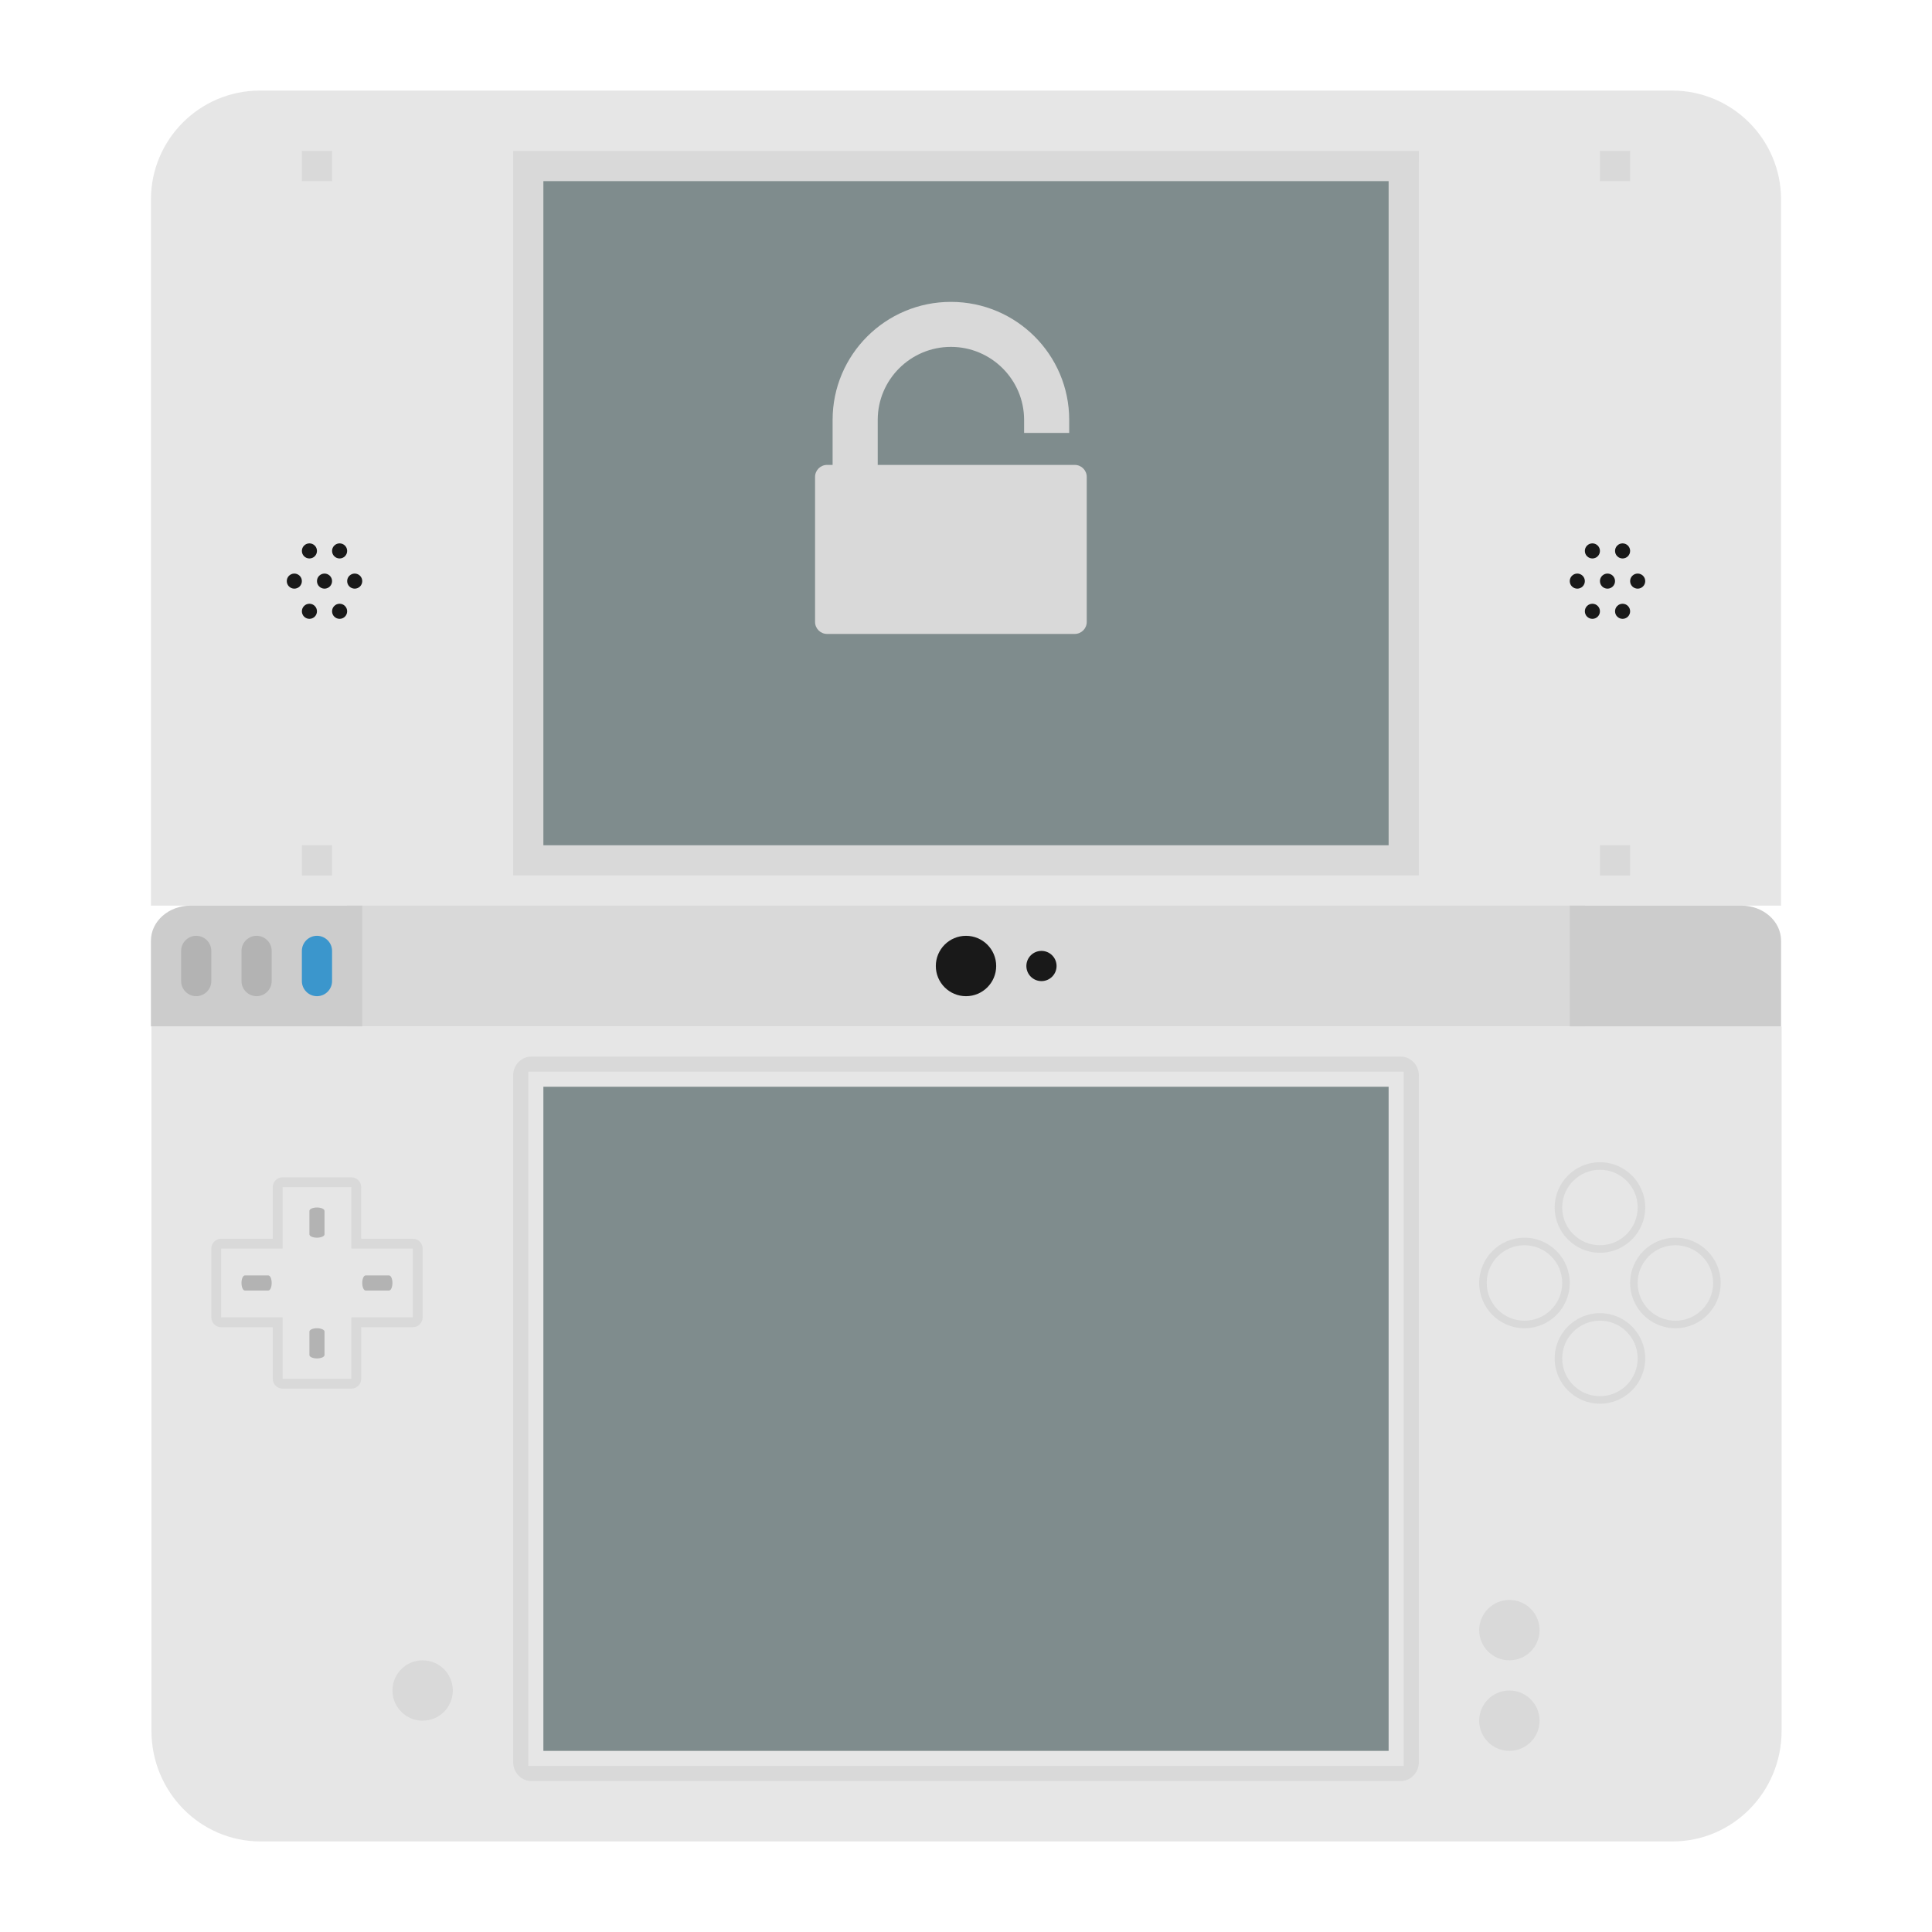 <?xml version="1.0" encoding="UTF-8" standalone="no"?>
<svg
   xmlns:dc="http://purl.org/dc/elements/1.1/"
   xmlns:cc="http://creativecommons.org/ns#"
   xmlns:rdf="http://www.w3.org/1999/02/22-rdf-syntax-ns#"
   xmlns:svg="http://www.w3.org/2000/svg"
   xmlns="http://www.w3.org/2000/svg"
   xmlns:sodipodi="http://sodipodi.sourceforge.net/DTD/sodipodi-0.dtd"
   xmlns:inkscape="http://www.inkscape.org/namespaces/inkscape"
   viewBox="0 0 341.333 341.333"
   height="341.333"
   width="341.333"
   xml:space="preserve"
   id="svg2"
   version="1.1"
   sodipodi:docname="Nintendo - Nintendo DS Decrypted.svg"
   inkscape:version="0.92.2 (5c3e80d, 2017-08-06)"><sodipodi:namedview
     pagecolor="#ffffff"
     bordercolor="#666666"
     borderopacity="1"
     objecttolerance="10"
     gridtolerance="10"
     guidetolerance="10"
     inkscape:pageopacity="0"
     inkscape:pageshadow="2"
     inkscape:window-width="1024"
     inkscape:window-height="705"
     id="namedview115"
     showgrid="false"
     inkscape:pagecheckerboard="true"
     inkscape:zoom="0.48889803"
     inkscape:cx="311.71435"
     inkscape:cy="296.28983"
     inkscape:window-x="-8"
     inkscape:window-y="-8"
     inkscape:window-maximized="1"
     inkscape:current-layer="svg2" /><defs
     id="defs6"><clipPath
       id="clipPath18"
       clipPathUnits="userSpaceOnUse"><path
         id="path16"
         d="M 0,256 H 256 V 0 H 0 Z" /></clipPath><clipPath
       id="clipPath26"
       clipPathUnits="userSpaceOnUse"><path
         id="path24"
         d="M 12,252 H 244 V 4 H 12 Z" /></clipPath><clipPath
       id="clipPath44"
       clipPathUnits="userSpaceOnUse"><path
         id="path42"
         d="M 0,256 H 256 V 0 H 0 Z" /></clipPath></defs><path
     inkscape:connector-curvature="0"
     d="M 61.333,154.667 H 280 v 26.667 H 61.333 Z"
     style="fill:#d9d9d9;fill-opacity:1;fill-rule:nonzero;stroke:none;stroke-width:1.333"
     id="path36" /><path
     id="path48"
     style="fill:#e6e6e6;fill-opacity:1;fill-rule:nonzero;stroke:none;stroke-width:1.333"
     d="M 295.501,325.333 H 46.021 c -10.637,0 -19.26,-8.743 -19.26,-19.528 v -124.472 H 314.761 v 124.472 c 0,10.785 -8.623,19.528 -19.26,19.528"
     inkscape:connector-curvature="0" /><path
     id="path52"
     style="fill:#e6e6e6;fill-opacity:1;fill-rule:nonzero;stroke:none;stroke-width:1.333"
     d="M 314.667,160 H 26.667 V 35.26 c 0,-10.637 8.623,-19.26 19.26,-19.26 H 295.407 c 10.637,0 19.26,8.623 19.26,19.26 z"
     inkscape:connector-curvature="0" /><path
     id="path56"
     style="fill:#d9d9d9;fill-opacity:1;fill-rule:nonzero;stroke:none;stroke-width:1.333"
     d="M 250.667,26.667 H 247.309 94.024 90.667 v 3.511 120.979 3.511 h 3.357 153.285 3.357 V 151.156 30.177 Z"
     inkscape:connector-curvature="0" /><path
     inkscape:connector-curvature="0"
     d="M 245.333,149.333 H 96 V 32 H 245.333 Z"
     style="fill:#7f8c8d;fill-opacity:1;fill-rule:nonzero;stroke:none;stroke-width:1.333;font-variant-east_asian:normal;opacity:1;vector-effect:none;stroke-linecap:butt;stroke-linejoin:miter;stroke-miterlimit:4;stroke-dasharray:none;stroke-dashoffset:0;stroke-opacity:1"
     id="path58" /><path
     id="path62"
     style="fill:#d9d9d9;fill-opacity:1;fill-rule:nonzero;stroke:none;stroke-width:1.333"
     d="M 247.444,186.667 H 244.222 97.111 93.888 c -1.779,0 -3.221,1.489 -3.221,3.328 v 3.328 114.688 3.328 c 0,1.839 1.443,3.328 3.221,3.328 h 3.223 147.111 3.223 c 1.78,0 3.223,-1.489 3.223,-3.328 v -3.328 -114.688 -3.328 c 0,-1.839 -1.443,-3.328 -3.223,-3.328"
     inkscape:connector-curvature="0" /><path
     id="path66"
     style="fill:#e6e6e6;fill-opacity:1;fill-rule:nonzero;stroke:none;stroke-width:1.333"
     d="m 248,189.333 h -3.245 -148.176 -3.245 v 3.364 115.939 3.364 h 3.245 148.176 3.245 v -3.364 -115.939 z"
     inkscape:connector-curvature="0" /><path
     inkscape:connector-curvature="0"
     d="M 245.333,309.333 H 96 V 192 H 245.333 Z"
     style="fill:#7f8c8d;fill-opacity:1;fill-rule:nonzero;stroke:none;stroke-width:1.333;font-variant-east_asian:normal;opacity:1;vector-effect:none;stroke-linecap:butt;stroke-linejoin:miter;stroke-miterlimit:4;stroke-dasharray:none;stroke-dashoffset:0;stroke-opacity:1"
     id="path68" /><path
     id="path72"
     style="fill:#cccccc;fill-opacity:1;fill-rule:nonzero;stroke:none;stroke-width:1.333"
     d="M 64,181.333 H 26.667 V 166.188 c 0,-3.417 3.135,-6.188 7.001,-6.188 h 30.332 z"
     inkscape:connector-curvature="0" /><path
     id="path76"
     style="fill:#cccccc;fill-opacity:1;fill-rule:nonzero;stroke:none;stroke-width:1.333"
     d="m 277.333,181.333 h 37.333 V 166.188 c 0,-3.417 -3.135,-6.188 -7.001,-6.188 h -30.332 z"
     inkscape:connector-curvature="0" /><path
     id="path80"
     style="fill:#191919;fill-opacity:1;fill-rule:nonzero;stroke:none;stroke-width:1.333"
     d="m 58.667,102.667 c 0,0.736 -0.597,1.333 -1.333,1.333 -0.736,0 -1.333,-0.597 -1.333,-1.333 0,-0.736 0.597,-1.333 1.333,-1.333 0.736,0 1.333,0.597 1.333,1.333"
     inkscape:connector-curvature="0" /><path
     id="path84"
     style="fill:#191919;fill-opacity:1;fill-rule:nonzero;stroke:none;stroke-width:1.333"
     d="m 64,102.667 c 0,0.736 -0.597,1.333 -1.333,1.333 -0.736,0 -1.333,-0.597 -1.333,-1.333 0,-0.736 0.597,-1.333 1.333,-1.333 0.736,0 1.333,0.597 1.333,1.333"
     inkscape:connector-curvature="0" /><path
     id="path88"
     style="fill:#191919;fill-opacity:1;fill-rule:nonzero;stroke:none;stroke-width:1.333"
     d="m 61.333,108 c 0,0.736 -0.597,1.333 -1.333,1.333 -0.736,0 -1.333,-0.597 -1.333,-1.333 0,-0.736 0.597,-1.333 1.333,-1.333 0.736,0 1.333,0.597 1.333,1.333"
     inkscape:connector-curvature="0" /><path
     id="path92"
     style="fill:#191919;fill-opacity:1;fill-rule:nonzero;stroke:none;stroke-width:1.333"
     d="m 56,108 c 0,0.736 -0.597,1.333 -1.333,1.333 -0.736,0 -1.333,-0.597 -1.333,-1.333 0,-0.736 0.597,-1.333 1.333,-1.333 0.736,0 1.333,0.597 1.333,1.333"
     inkscape:connector-curvature="0" /><path
     id="path96"
     style="fill:#191919;fill-opacity:1;fill-rule:nonzero;stroke:none;stroke-width:1.333"
     d="m 61.333,97.333 c 0,0.736 -0.597,1.333 -1.333,1.333 -0.736,0 -1.333,-0.597 -1.333,-1.333 0,-0.736 0.597,-1.333 1.333,-1.333 0.736,0 1.333,0.597 1.333,1.333"
     inkscape:connector-curvature="0" /><path
     id="path100"
     style="fill:#191919;fill-opacity:1;fill-rule:nonzero;stroke:none;stroke-width:1.333"
     d="m 56,97.333 c 0,0.736 -0.597,1.333 -1.333,1.333 -0.736,0 -1.333,-0.597 -1.333,-1.333 0,-0.736 0.597,-1.333 1.333,-1.333 0.736,0 1.333,0.597 1.333,1.333"
     inkscape:connector-curvature="0" /><path
     id="path104"
     style="fill:#191919;fill-opacity:1;fill-rule:nonzero;stroke:none;stroke-width:1.333"
     d="m 53.333,102.667 c 0,0.736 -0.597,1.333 -1.333,1.333 -0.736,0 -1.333,-0.597 -1.333,-1.333 0,-0.736 0.597,-1.333 1.333,-1.333 0.736,0 1.333,0.597 1.333,1.333"
     inkscape:connector-curvature="0" /><path
     id="path108"
     style="fill:#191919;fill-opacity:1;fill-rule:nonzero;stroke:none;stroke-width:1.333"
     d="m 285.333,102.667 c 0,0.736 -0.597,1.333 -1.333,1.333 -0.736,0 -1.333,-0.597 -1.333,-1.333 0,-0.736 0.597,-1.333 1.333,-1.333 0.736,0 1.333,0.597 1.333,1.333"
     inkscape:connector-curvature="0" /><path
     id="path112"
     style="fill:#191919;fill-opacity:1;fill-rule:nonzero;stroke:none;stroke-width:1.333"
     d="m 290.667,102.667 c 0,0.736 -0.597,1.333 -1.333,1.333 -0.736,0 -1.333,-0.597 -1.333,-1.333 0,-0.736 0.597,-1.333 1.333,-1.333 0.736,0 1.333,0.597 1.333,1.333"
     inkscape:connector-curvature="0" /><path
     id="path116"
     style="fill:#191919;fill-opacity:1;fill-rule:nonzero;stroke:none;stroke-width:1.333"
     d="m 288,108 c 0,0.736 -0.597,1.333 -1.333,1.333 -0.736,0 -1.333,-0.597 -1.333,-1.333 0,-0.736 0.597,-1.333 1.333,-1.333 0.736,0 1.333,0.597 1.333,1.333"
     inkscape:connector-curvature="0" /><path
     id="path120"
     style="fill:#191919;fill-opacity:1;fill-rule:nonzero;stroke:none;stroke-width:1.333"
     d="m 282.667,108 c 0,0.736 -0.597,1.333 -1.333,1.333 -0.736,0 -1.333,-0.597 -1.333,-1.333 0,-0.736 0.597,-1.333 1.333,-1.333 0.736,0 1.333,0.597 1.333,1.333"
     inkscape:connector-curvature="0" /><path
     id="path124"
     style="fill:#191919;fill-opacity:1;fill-rule:nonzero;stroke:none;stroke-width:1.333"
     d="m 288,97.333 c 0,0.736 -0.597,1.333 -1.333,1.333 -0.736,0 -1.333,-0.597 -1.333,-1.333 0,-0.736 0.597,-1.333 1.333,-1.333 0.736,0 1.333,0.597 1.333,1.333"
     inkscape:connector-curvature="0" /><path
     id="path128"
     style="fill:#191919;fill-opacity:1;fill-rule:nonzero;stroke:none;stroke-width:1.333"
     d="m 282.667,97.333 c 0,0.736 -0.597,1.333 -1.333,1.333 -0.736,0 -1.333,-0.597 -1.333,-1.333 0,-0.736 0.597,-1.333 1.333,-1.333 0.736,0 1.333,0.597 1.333,1.333"
     inkscape:connector-curvature="0" /><path
     id="path132"
     style="fill:#191919;fill-opacity:1;fill-rule:nonzero;stroke:none;stroke-width:1.333"
     d="m 280,102.667 c 0,0.736 -0.597,1.333 -1.333,1.333 -0.736,0 -1.333,-0.597 -1.333,-1.333 0,-0.736 0.597,-1.333 1.333,-1.333 0.736,0 1.333,0.597 1.333,1.333"
     inkscape:connector-curvature="0" /><path
     inkscape:connector-curvature="0"
     d="m 58.667,32 h -5.333 v -5.333 h 5.333 z"
     style="fill:#d9d9d9;fill-opacity:1;fill-rule:nonzero;stroke:none;stroke-width:1.333"
     id="path134" /><path
     inkscape:connector-curvature="0"
     d="m 288,32 h -5.333 v -5.333 h 5.333 z"
     style="fill:#d9d9d9;fill-opacity:1;fill-rule:nonzero;stroke:none;stroke-width:1.333"
     id="path136" /><path
     inkscape:connector-curvature="0"
     d="m 58.667,154.667 h -5.333 v -5.333 h 5.333 z"
     style="fill:#d9d9d9;fill-opacity:1;fill-rule:nonzero;stroke:none;stroke-width:1.333"
     id="path138" /><path
     inkscape:connector-curvature="0"
     d="m 288,154.667 h -5.333 v -5.333 h 5.333 z"
     style="fill:#d9d9d9;fill-opacity:1;fill-rule:nonzero;stroke:none;stroke-width:1.333"
     id="path140" /><path
     id="path144"
     style="fill:#191919;fill-opacity:1;fill-rule:nonzero;stroke:none;stroke-width:1.333"
     d="m 186.667,170.667 c 0,1.473 -1.193,2.667 -2.667,2.667 -1.473,0 -2.667,-1.193 -2.667,-2.667 0,-1.473 1.193,-2.667 2.667,-2.667 1.473,0 2.667,1.193 2.667,2.667"
     inkscape:connector-curvature="0" /><path
     id="path148"
     style="fill:#191919;fill-opacity:1;fill-rule:nonzero;stroke:none;stroke-width:1.333"
     d="M 176,170.667 C 176,173.612 173.612,176 170.667,176 c -2.945,0 -5.333,-2.388 -5.333,-5.333 0,-2.945 2.388,-5.333 5.333,-5.333 2.945,0 5.333,2.388 5.333,5.333"
     inkscape:connector-curvature="0" /><path
     id="path152"
     style="fill:#d9d9d9;fill-opacity:1;fill-rule:nonzero;stroke:none;stroke-width:1.333"
     d="m 80,298.667 c 0,2.945 -2.388,5.333 -5.333,5.333 -2.945,0 -5.333,-2.388 -5.333,-5.333 0,-2.945 2.388,-5.333 5.333,-5.333 2.945,0 5.333,2.388 5.333,5.333"
     inkscape:connector-curvature="0" /><path
     id="path156"
     style="fill:#d9d9d9;fill-opacity:1;fill-rule:nonzero;stroke:none;stroke-width:1.333"
     d="M 62.077,208 H 49.923 c -0.96,0 -1.737,0.777 -1.737,1.736 v 9.117 h -9.116 c -0.959,0 -1.736,0.777 -1.736,1.736 V 232.744 c 0,0.959 0.777,1.736 1.736,1.736 h 9.116 v 9.117 c 0,0.959 0.777,1.736 1.737,1.736 h 12.155 c 0.959,0 1.736,-0.777 1.736,-1.736 V 234.48 h 9.117 c 0.959,0 1.736,-0.777 1.736,-1.736 v -12.155 c 0,-0.959 -0.777,-1.736 -1.736,-1.736 H 63.813 V 209.736 c 0,-0.959 -0.777,-1.736 -1.736,-1.736 m 0,1.736 v 10.853 H 72.931 V 232.744 H 62.077 v 10.853 H 49.923 V 232.744 H 39.069 V 220.589 H 49.923 V 209.736 h 12.155"
     inkscape:connector-curvature="0" /><path
     id="path160"
     style="fill:#b3b3b3;fill-opacity:1;fill-rule:nonzero;stroke:none;stroke-width:1.333"
     d="m 47.407,228 h -4.148 c -0.327,0 -0.593,-0.599 -0.593,-1.333 0,-0.735 0.267,-1.333 0.593,-1.333 h 4.148 c 0.327,0 0.592,0.599 0.592,1.333 0,0.735 -0.265,1.333 -0.592,1.333"
     inkscape:connector-curvature="0" /><path
     id="path164"
     style="fill:#b3b3b3;fill-opacity:1;fill-rule:nonzero;stroke:none;stroke-width:1.333"
     d="m 68.741,228 h -4.148 c -0.327,0 -0.593,-0.599 -0.593,-1.333 0,-0.735 0.267,-1.333 0.593,-1.333 h 4.148 c 0.327,0 0.592,0.599 0.592,1.333 0,0.735 -0.265,1.333 -0.592,1.333"
     inkscape:connector-curvature="0" /><path
     id="path168"
     style="fill:#b3b3b3;fill-opacity:1;fill-rule:nonzero;stroke:none;stroke-width:1.333"
     d="m 54.667,218.074 v -4.148 c 0,-0.327 0.599,-0.593 1.333,-0.593 0.735,0 1.333,0.267 1.333,0.593 v 4.148 c 0,0.327 -0.599,0.592 -1.333,0.592 -0.735,0 -1.333,-0.265 -1.333,-0.592"
     inkscape:connector-curvature="0" /><path
     id="path172"
     style="fill:#b3b3b3;fill-opacity:1;fill-rule:nonzero;stroke:none;stroke-width:1.333"
     d="m 54.667,239.407 v -4.148 c 0,-0.327 0.599,-0.593 1.333,-0.593 0.735,0 1.333,0.267 1.333,0.593 v 4.148 c 0,0.327 -0.599,0.592 -1.333,0.592 -0.735,0 -1.333,-0.265 -1.333,-0.592"
     inkscape:connector-curvature="0" /><path
     id="path176"
     style="fill:#d9d9d9;fill-opacity:1;fill-rule:nonzero;stroke:none;stroke-width:1.333"
     d="m 272,288 c 0,2.945 -2.388,5.333 -5.333,5.333 -2.945,0 -5.333,-2.388 -5.333,-5.333 0,-2.945 2.388,-5.333 5.333,-5.333 2.945,0 5.333,2.388 5.333,5.333"
     inkscape:connector-curvature="0" /><path
     id="path180"
     style="fill:#d9d9d9;fill-opacity:1;fill-rule:nonzero;stroke:none;stroke-width:1.333"
     d="m 272,304 c 0,2.945 -2.388,5.333 -5.333,5.333 -2.945,0 -5.333,-2.388 -5.333,-5.333 0,-2.945 2.388,-5.333 5.333,-5.333 2.945,0 5.333,2.388 5.333,5.333"
     inkscape:connector-curvature="0" /><path
     id="path184"
     style="fill:#d9d9d9;fill-opacity:1;fill-rule:nonzero;stroke:none;stroke-width:1.333"
     d="m 282.667,232 c -4.411,0 -8,3.589 -8,8 0,4.411 3.589,8 8,8 4.411,0 8,-3.589 8,-8 0,-4.411 -3.589,-8 -8,-8"
     inkscape:connector-curvature="0" /><path
     id="path188"
     style="fill:#e6e6e6;fill-opacity:1;fill-rule:nonzero;stroke:none;stroke-width:1.333"
     d="m 289.333,240 c 0,3.681 -2.985,6.667 -6.667,6.667 C 278.985,246.667 276,243.681 276,240 c 0,-3.681 2.985,-6.667 6.667,-6.667 3.681,0 6.667,2.985 6.667,6.667"
     inkscape:connector-curvature="0" /><path
     id="path192"
     style="fill:#d9d9d9;fill-opacity:1;fill-rule:nonzero;stroke:none;stroke-width:1.333"
     d="m 282.667,205.333 c -4.411,0 -8,3.589 -8,8 0,4.411 3.589,8 8,8 4.411,0 8,-3.589 8,-8 0,-4.411 -3.589,-8 -8,-8"
     inkscape:connector-curvature="0" /><path
     id="path196"
     style="fill:#e6e6e6;fill-opacity:1;fill-rule:nonzero;stroke:none;stroke-width:1.333"
     d="M 289.333,213.333 C 289.333,217.015 286.348,220 282.667,220 278.985,220 276,217.015 276,213.333 c 0,-3.681 2.985,-6.667 6.667,-6.667 3.681,0 6.667,2.985 6.667,6.667"
     inkscape:connector-curvature="0" /><path
     id="path200"
     style="fill:#d9d9d9;fill-opacity:1;fill-rule:nonzero;stroke:none;stroke-width:1.333"
     d="m 269.333,218.667 c -4.411,0 -8,3.589 -8,8 0,4.411 3.589,8 8,8 4.411,0 8,-3.589 8,-8 0,-4.411 -3.589,-8 -8,-8"
     inkscape:connector-curvature="0" /><path
     id="path204"
     style="fill:#e6e6e6;fill-opacity:1;fill-rule:nonzero;stroke:none;stroke-width:1.333"
     d="m 276,226.667 c 0,3.681 -2.985,6.667 -6.667,6.667 -3.681,0 -6.667,-2.985 -6.667,-6.667 0,-3.681 2.985,-6.667 6.667,-6.667 3.681,0 6.667,2.985 6.667,6.667"
     inkscape:connector-curvature="0" /><path
     id="path208"
     style="fill:#d9d9d9;fill-opacity:1;fill-rule:nonzero;stroke:none;stroke-width:1.333"
     d="m 296,218.667 c -4.411,0 -8,3.589 -8,8 0,4.411 3.589,8 8,8 4.411,0 8,-3.589 8,-8 0,-4.411 -3.589,-8 -8,-8"
     inkscape:connector-curvature="0" /><path
     id="path212"
     style="fill:#e6e6e6;fill-opacity:1;fill-rule:nonzero;stroke:none;stroke-width:1.333"
     d="m 302.667,226.667 c 0,3.681 -2.985,6.667 -6.667,6.667 -3.681,0 -6.667,-2.985 -6.667,-6.667 0,-3.681 2.985,-6.667 6.667,-6.667 3.681,0 6.667,2.985 6.667,6.667"
     inkscape:connector-curvature="0" /><path
     id="path216"
     style="fill:#d9d9d9;fill-opacity:1;fill-rule:nonzero;stroke:none;stroke-width:1.333"
     d="m 189.875,82.137 h -34.804 v -7.952 c 0,-7.113 5.8,-12.9 12.929,-12.9 7.129,0 12.931,5.787 12.931,12.9 v 2.297 h 7.969 v -2.297 c 0,-11.516 -9.357,-20.851 -20.9,-20.851 -11.543,0 -20.9,9.335 -20.9,20.851 v 7.952 h -0.975 c -1.173,0 -2.125,0.949 -2.125,2.12 V 109.879 c 0,1.172 0.952,2.121 2.125,2.121 h 43.749 c 1.173,0 2.125,-0.949 2.125,-2.121 V 84.257 c 0,-1.171 -0.952,-2.12 -2.125,-2.12"
     inkscape:connector-curvature="0" /><path
     id="path220"
     style="fill:#3b96cc;fill-opacity:1;fill-rule:nonzero;stroke:none;stroke-width:1.333"
     d="m 56,176 v 0 c -1.467,0 -2.667,-1.2 -2.667,-2.667 V 168 c 0,-1.467 1.2,-2.667 2.667,-2.667 v 0 c 1.467,0 2.667,1.2 2.667,2.667 v 5.333 c 0,1.467 -1.2,2.667 -2.667,2.667"
     inkscape:connector-curvature="0" /><path
     id="path224"
     style="fill:#b3b3b3;fill-opacity:1;fill-rule:nonzero;stroke:none;stroke-width:1.333"
     d="m 45.333,176 v 0 c -1.467,0 -2.667,-1.2 -2.667,-2.667 V 168 c 0,-1.467 1.2,-2.667 2.667,-2.667 v 0 c 1.467,0 2.667,1.2 2.667,2.667 v 5.333 c 0,1.467 -1.2,2.667 -2.667,2.667"
     inkscape:connector-curvature="0" /><path
     id="path228"
     style="fill:#b3b3b3;fill-opacity:1;fill-rule:nonzero;stroke:none;stroke-width:1.333"
     d="m 34.667,176 v 0 c -1.467,0 -2.667,-1.2 -2.667,-2.667 V 168 c 0,-1.467 1.2,-2.667 2.667,-2.667 v 0 c 1.467,0 2.667,1.2 2.667,2.667 v 5.333 c 0,1.467 -1.2,2.667 -2.667,2.667"
     inkscape:connector-curvature="0" /></svg>